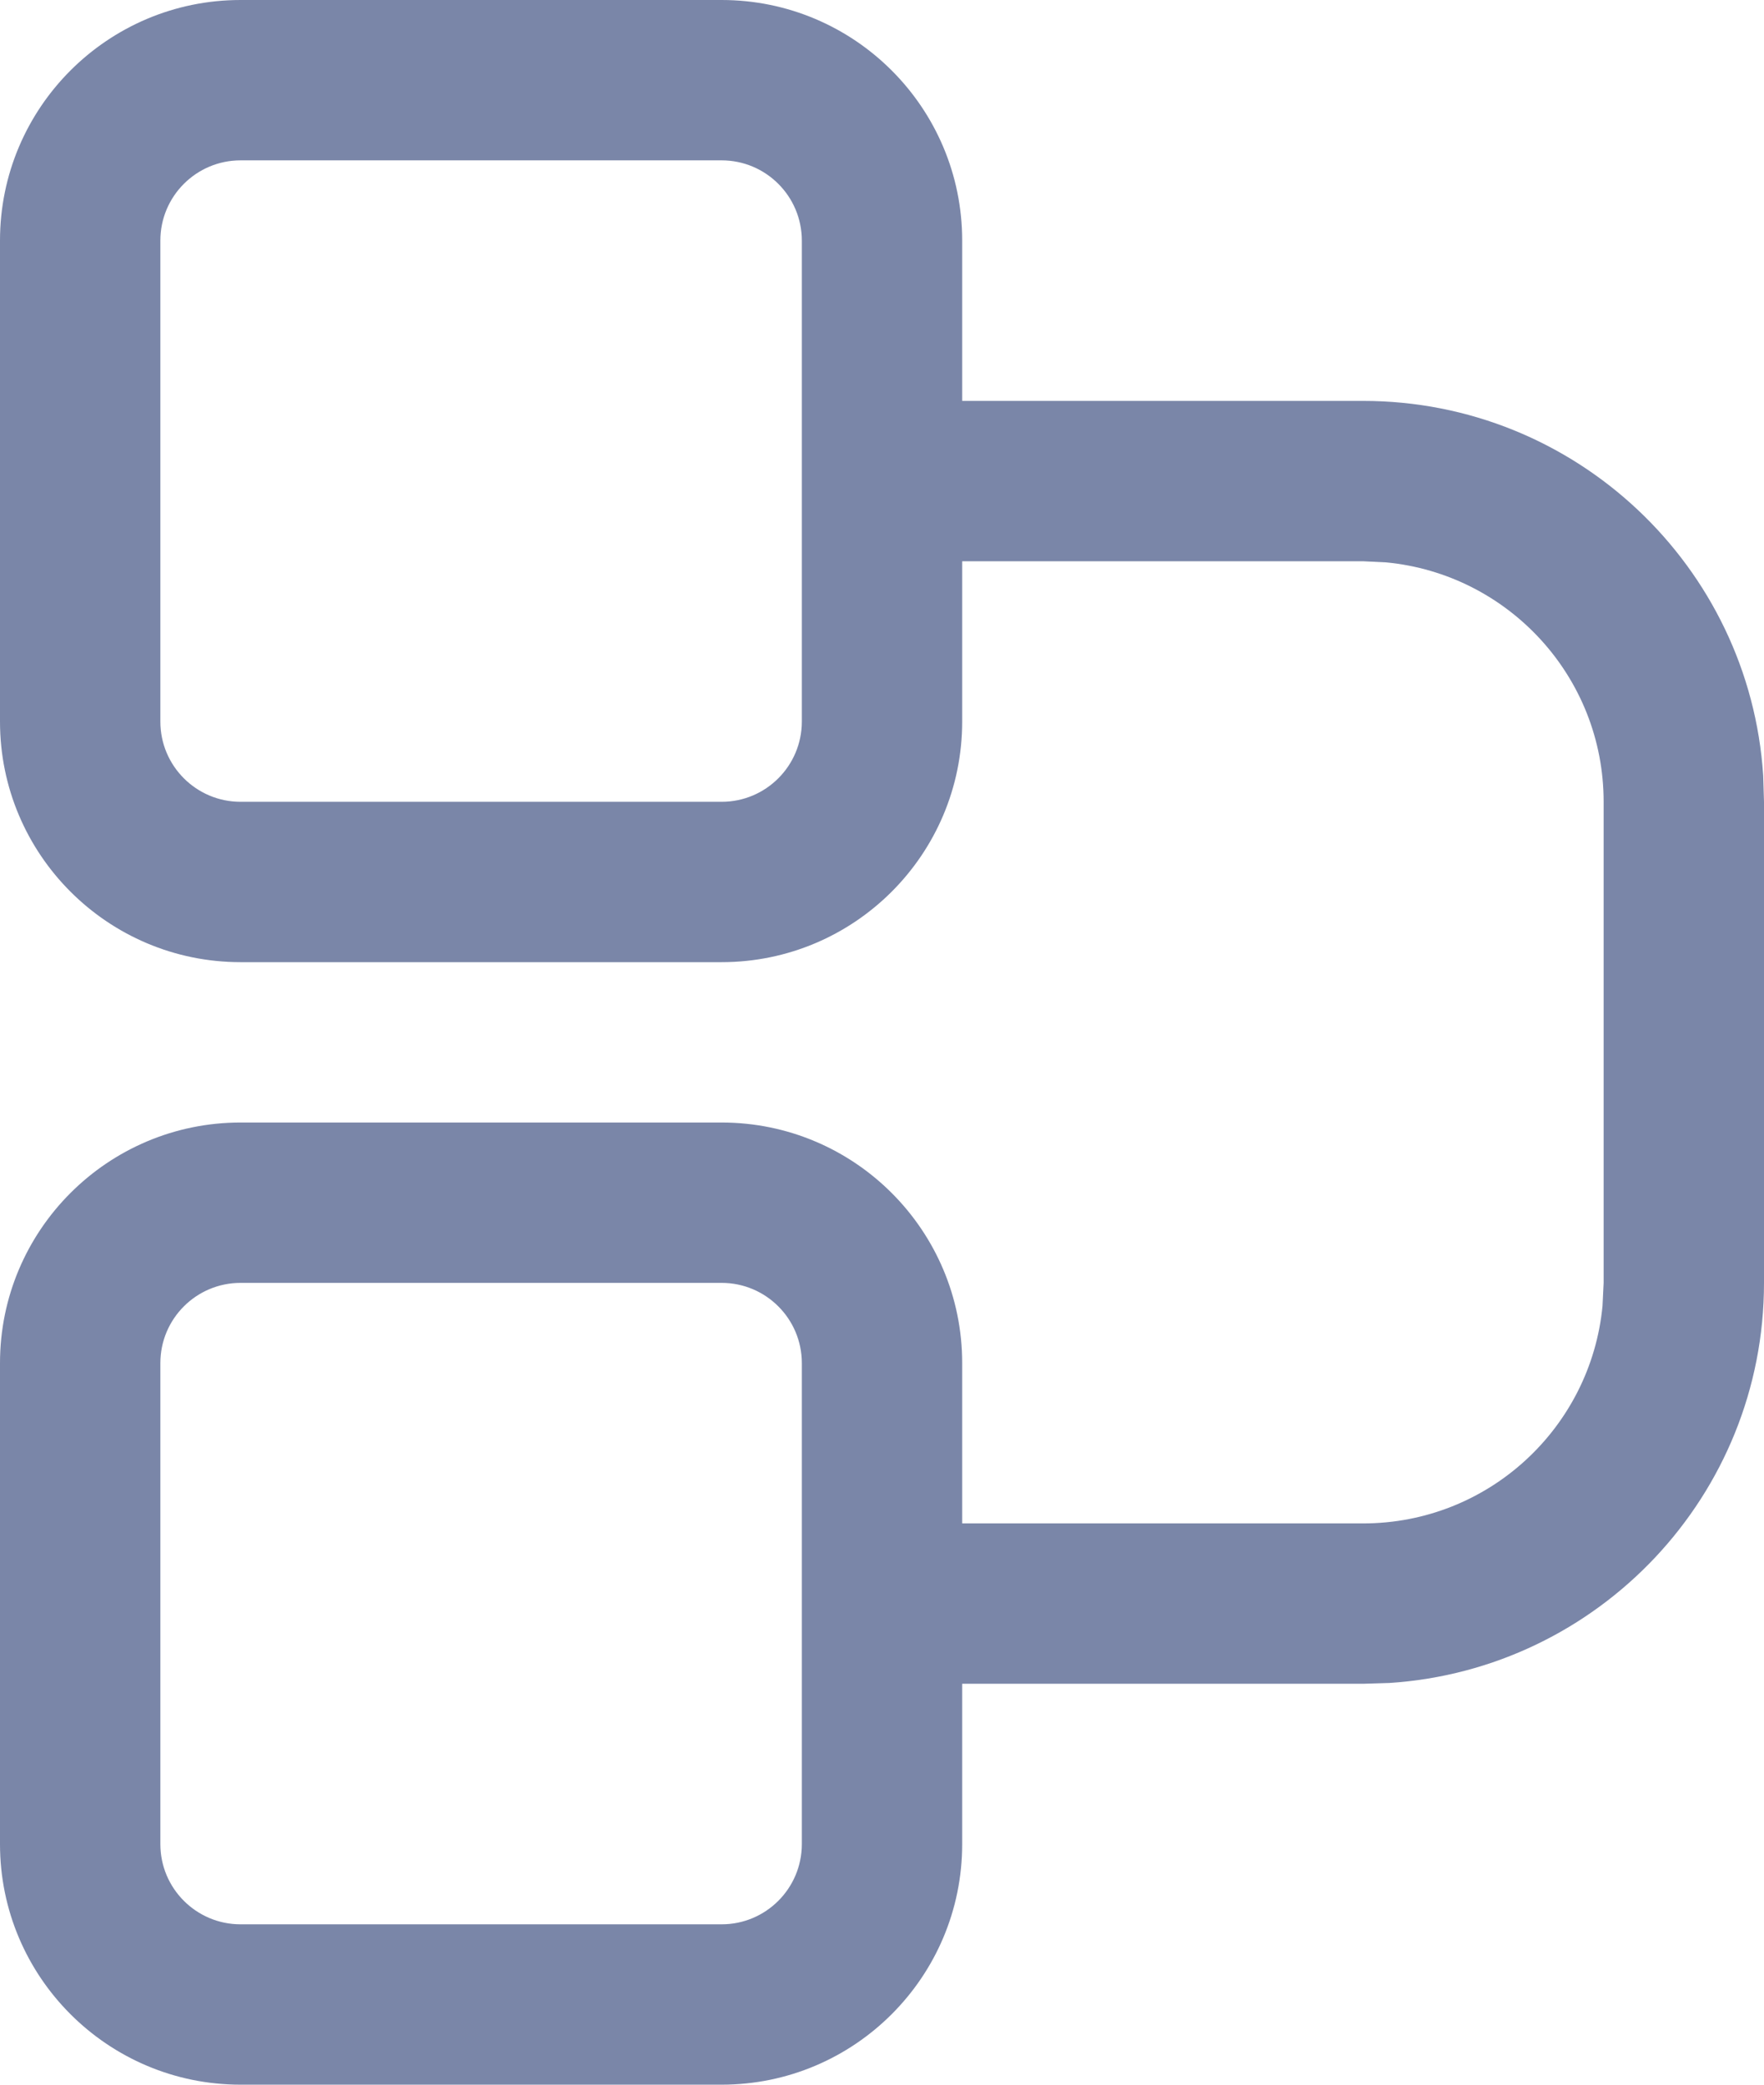 <svg xmlns="http://www.w3.org/2000/svg" width="11" height="13" viewBox="0 0 11 13">
    <path fill="#7A86A8" d="M4.5 0C5.328 0 6 .672 6 1.5v1h2.5c1.325 0 2.41 1.032 2.495 2.336L11 5v3c0 1.325-1.032 2.41-2.336 2.495L8.5 10.5H6v1c0 .828-.672 1.5-1.5 1.5h-3C.672 13 0 12.328 0 11.5v-3C0 7.672.672 7 1.5 7h3C5.328 7 6 7.672 6 8.5v1h2.5c.78 0 1.42-.595 1.493-1.356L10 8V5c0-.78-.595-1.42-1.356-1.493L8.5 3.5H6v1C6 5.328 5.328 6 4.5 6h-3C.672 6 0 5.328 0 4.5v-3C0 .672.672 0 1.5 0h3zm0 8h-3c-.276 0-.5.224-.5.5v3c0 .276.224.5.5.5h3c.276 0 .5-.224.5-.5v-3c0-.276-.224-.5-.5-.5zm0-7h-3c-.276 0-.5.224-.5.5v3c0 .276.224.5.5.5h3c.276 0 .5-.224.5-.5v-3c0-.276-.224-.5-.5-.5z"/>
</svg>

